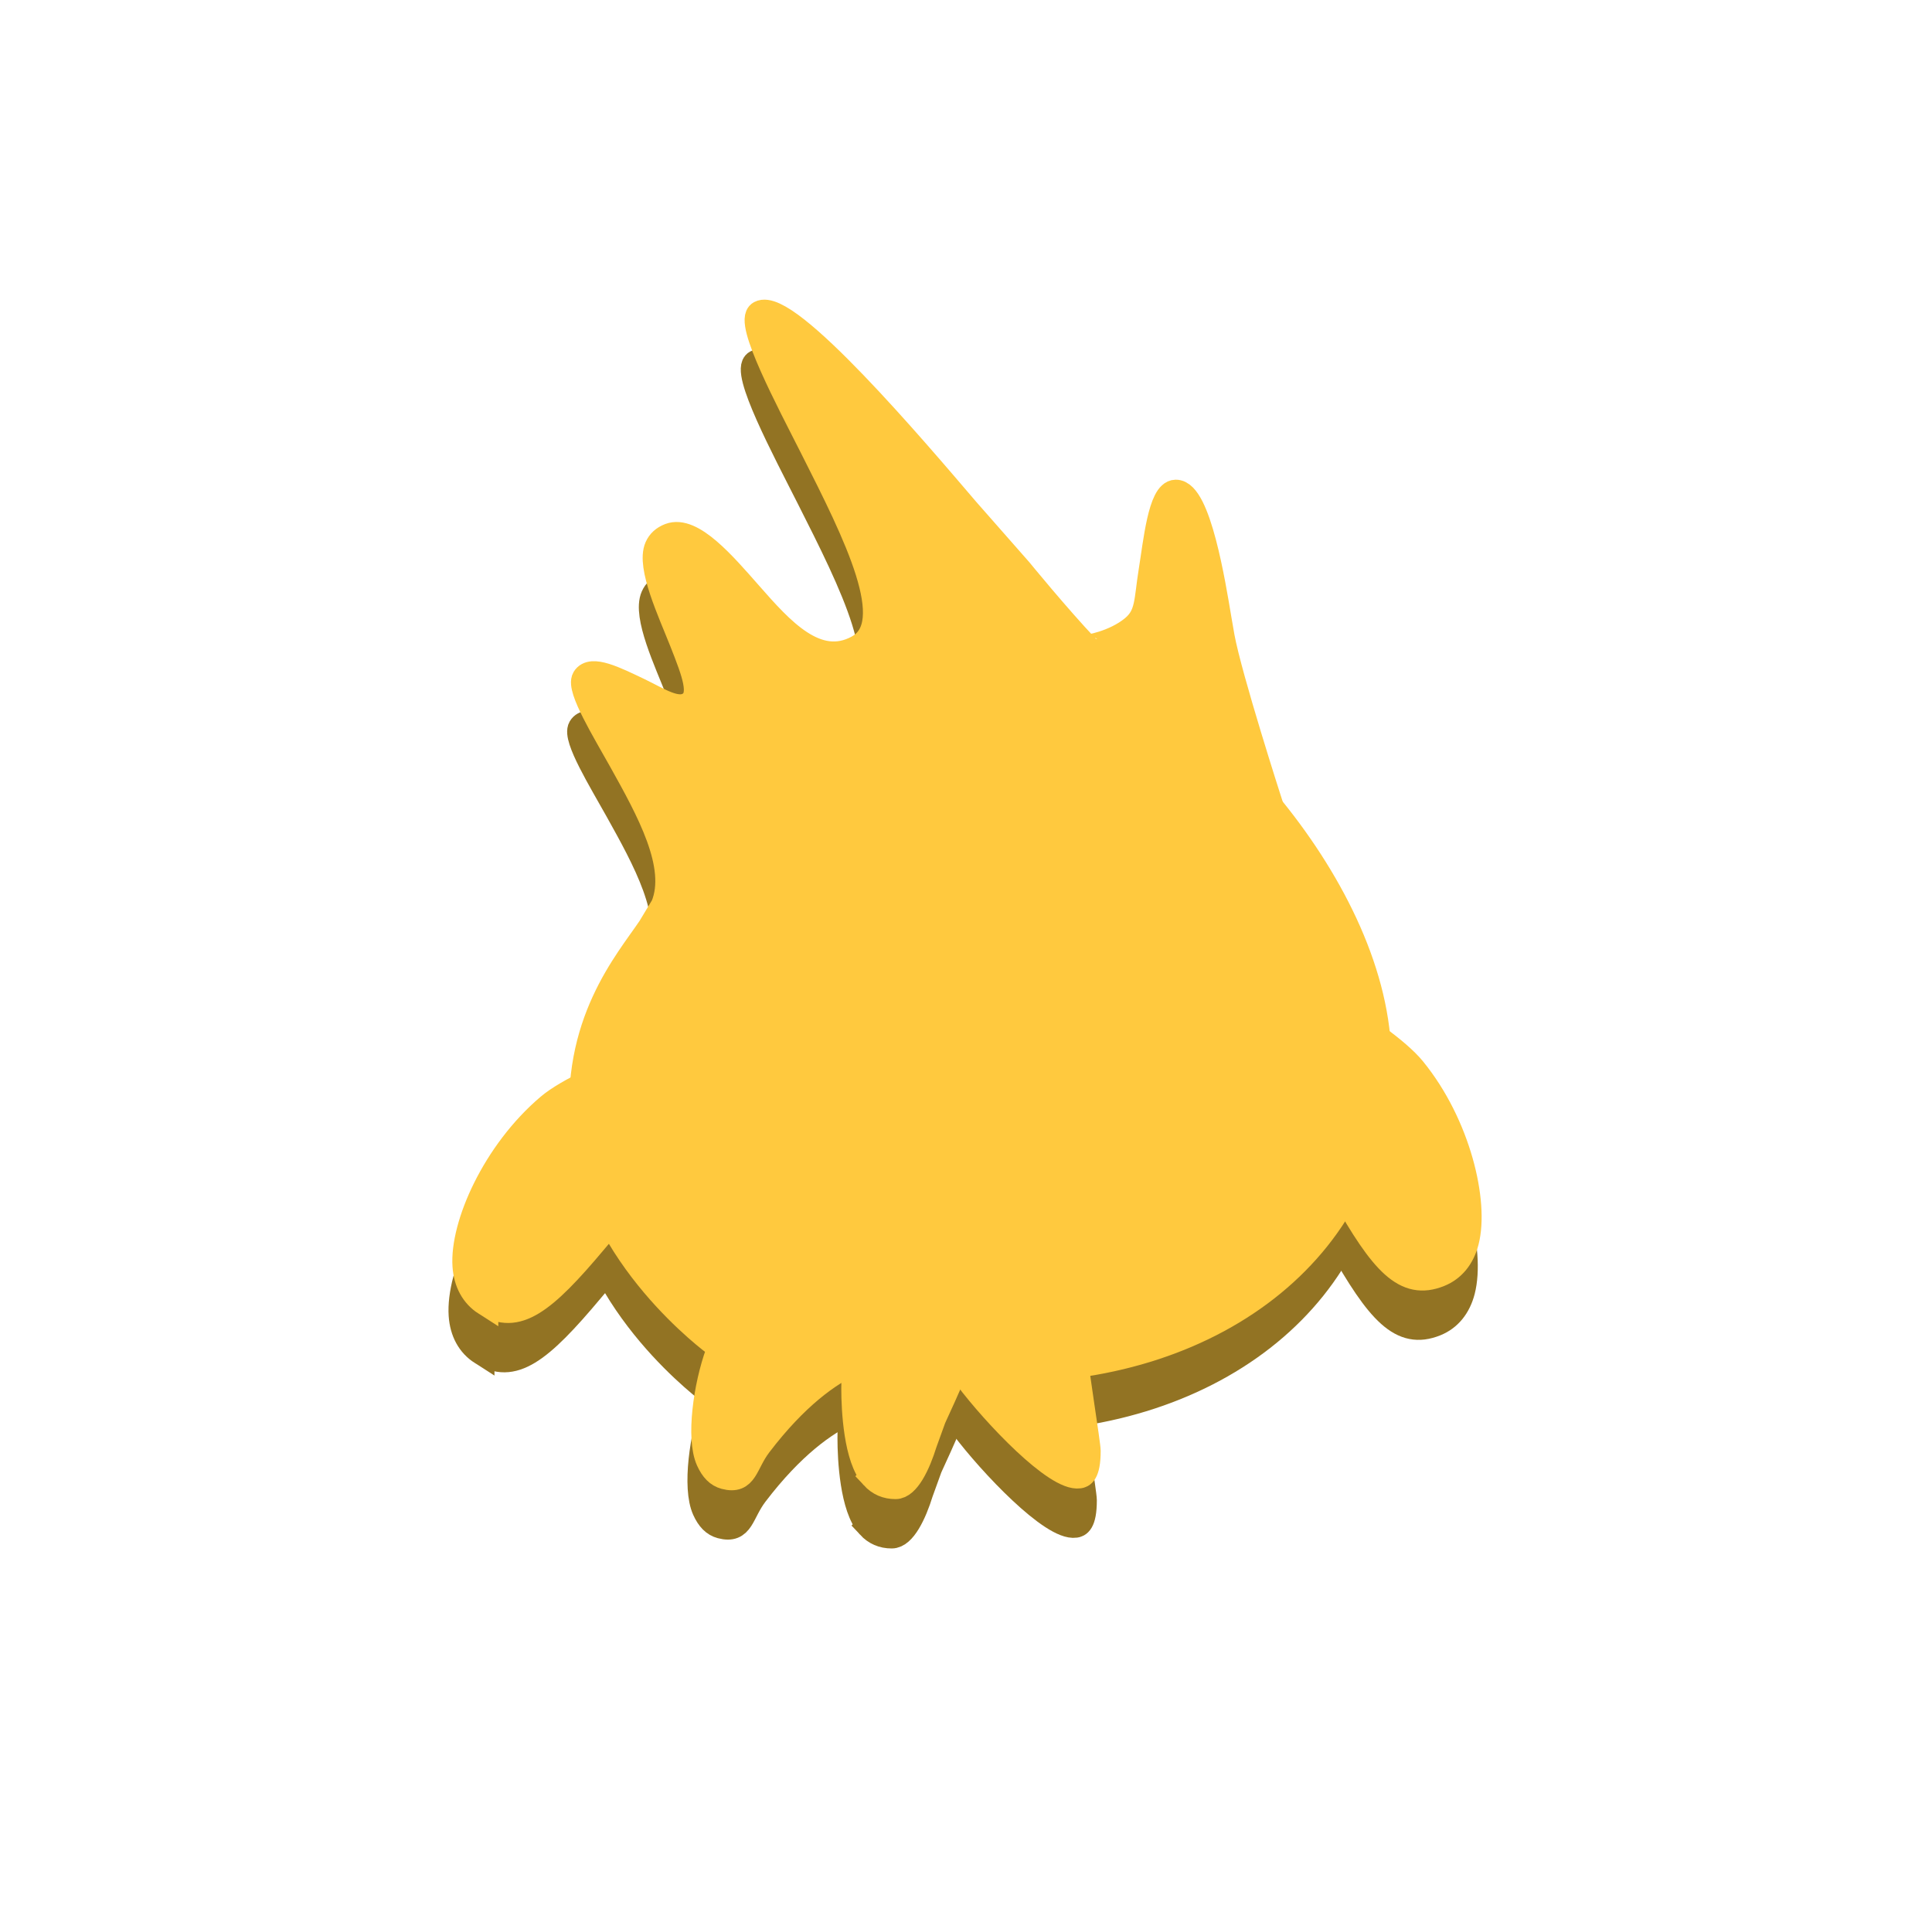 <svg version="1.1" xmlns="http://www.w3.org/2000/svg" xmlns:xlink="http://www.w3.org/1999/xlink" width="100.351" height="100.042" viewBox="0,0,100.351,100.042"><g transform="translate(-269.909,-129.979)"><g data-paper-data="{&quot;isPaintingLayer&quot;:true}" fill-rule="nonzero" stroke-miterlimit="10" stroke-dasharray="" stroke-dashoffset="0" style="mix-blend-mode: normal"><g stroke-width="1.327"><g fill="#927323" stroke="#927323"><path d="M319.884,203.406c0,-0.776 0.218,-1.89 1.424,-2.142c1.74,-0.364 3.731,1.394 4.272,1.911c-0.04,0.206 0.637,4.36 0.637,4.72c0,1.218 -0.326,1.266 -0.453,1.286c-1.191,0.173 -4.367,-3.159 -5.824,-5.097c-0.02,-0.105 -0.057,-0.339 -0.057,-0.678v0z" stroke-linecap="butt" stroke-linejoin="miter"/><path d="M315.059,209.227c-0.864,-0.935 -0.987,-3.47 -0.987,-4.548c0,-0.457 0.023,-0.762 0.025,-0.771l0.002,-0.023c0,0 -0.003,-0.098 -0.003,-0.133c0,-2.03 1.873,-2.735 2.19,-2.841c1.084,0.013 2.959,0.525 3.406,1.298c0.045,0.078 0.088,0.176 0.088,0.301c0,0.11 -0.033,0.244 -0.127,0.405c-0.043,0.074 -0.814,1.89 -1.465,3.283l-0.466,1.288c-0.348,1.125 -0.897,2.251 -1.493,2.251c-0.472,0.001 -0.854,-0.166 -1.171,-0.509z" stroke-linecap="butt" stroke-linejoin="miter"/><path d="M339.488,194.508l-0.842,-1.483c-0.922,-1.603 -1.988,-3.071 -2.928,-4.363c-1.208,-1.664 -2.259,-3.386 -2.607,-4.602c-0.125,-0.438 -0.065,-0.856 0.116,-1.088c0.017,-0.062 0.2,-0.161 0.328,-0.188c1.548,-0.334 7.954,3.337 9.553,5.299c2.342,2.873 3.278,6.904 2.756,8.934c-0.214,0.83 -0.693,1.417 -1.387,1.697c-1.773,0.715 -2.94,-0.575 -4.988,-4.207v0z" stroke-linecap="butt" stroke-linejoin="miter"/><path d="M314.269,166.182c2.274,-1.233 -0.073,-5.878 -2.344,-10.37c-1.241,-2.456 -3.455,-6.605 -2.735,-6.994c1.392,-0.753 8.04,7.077 10.735,10.233l2.747,3.123c0,0 1.964,2.405 3.467,3.991c0.026,0.028 1.448,-0.193 2.429,-1.007c0.8,-0.666 0.694,-1.412 0.949,-2.98c0.234,-1.44 0.488,-4.047 1.262,-4.06c1.167,-0.018 1.934,4.782 2.233,6.56l0.165,0.951c0.392,2.115 2.436,8.473 2.524,8.742c0.028,0.066 0.074,0.151 0.074,0.151l0.017,0.034l0.023,0.029c3.157,3.907 5.504,8.644 5.504,13.083c0,9.399 -8.255,16.014 -19.305,16.014c-2.049,0 -4.054,-0.287 -5.958,-0.85l-0.102,-0.029c0,0 -2.989,-0.251 -6.812,4.765c-0.767,1.007 -0.699,1.945 -1.78,1.657c-0.36,-0.096 -0.625,-0.361 -0.841,-0.841c-0.517,-1.145 -0.135,-3.857 0.496,-5.59l0.099,-0.272l-0.228,-0.18c-0.056,-0.044 -6.257,-4.554 -6.884,-11.016c-0.546,-5.633 2.305,-8.84 3.488,-10.603l0.68,-1.13c0.858,-2.083 -0.757,-4.981 -2.182,-7.538c-0.851,-1.526 -2.224,-3.754 -1.914,-4.277c0.344,-0.58 1.575,0.037 2.817,0.629c1.007,0.48 1.977,1.159 2.65,0.712c0.7,-0.465 0.241,-1.633 -0.395,-3.249c-0.598,-1.518 -1.731,-3.916 -1.296,-4.906c0.12,-0.272 0.33,-0.463 0.642,-0.584c1.156,-0.446 2.807,1.496 4.145,3.015c1.631,1.855 3.481,3.957 5.629,2.79v0z" stroke-linecap="round" stroke-linejoin="round"/><path d="M294.929,200.211c-0.631,-0.402 -0.994,-1.066 -1.053,-1.922c-0.142,-2.093 1.517,-5.884 4.345,-8.282c1.931,-1.637 8.902,-4.076 10.362,-3.467c0.121,0.051 0.282,0.18 0.287,0.246c0.136,0.259 0.118,0.681 -0.085,1.089c-0.564,1.133 -1.913,2.635 -3.407,4.048c-1.161,1.103 -2.476,2.348 -3.676,3.757l-1.1,1.301c-2.678,3.198 -4.063,4.257 -5.673,3.229v0z" stroke-linecap="butt" stroke-linejoin="miter"/></g><g fill="#ffc93e" stroke="#ffc93e"><path d="M320.083,200.844c0,-0.776 0.218,-1.89 1.424,-2.142c1.74,-0.364 3.731,1.394 4.272,1.911c-0.04,0.206 0.637,4.36 0.637,4.72c0,1.218 -0.326,1.266 -0.453,1.286c-1.191,0.173 -4.367,-3.159 -5.824,-5.097c-0.02,-0.105 -0.057,-0.339 -0.057,-0.678v0z" stroke-linecap="butt" stroke-linejoin="miter"/><path d="M315.258,206.664c-0.864,-0.935 -0.987,-3.47 -0.987,-4.548c0,-0.457 0.023,-0.762 0.025,-0.771l0.002,-0.023c0,0 -0.003,-0.098 -0.003,-0.133c0,-2.03 1.873,-2.735 2.19,-2.841c1.084,0.013 2.959,0.525 3.406,1.298c0.045,0.078 0.088,0.176 0.088,0.301c0,0.11 -0.033,0.244 -0.127,0.405c-0.043,0.074 -0.814,1.89 -1.465,3.283l-0.466,1.288c-0.348,1.125 -0.897,2.251 -1.493,2.251c-0.472,0.001 -0.854,-0.166 -1.171,-0.509z" stroke-linecap="butt" stroke-linejoin="miter"/><path d="M339.687,191.946l-0.842,-1.483c-0.922,-1.603 -1.988,-3.071 -2.928,-4.363c-1.208,-1.664 -2.259,-3.386 -2.607,-4.602c-0.125,-0.438 -0.065,-0.856 0.116,-1.088c0.017,-0.062 0.2,-0.161 0.328,-0.188c1.548,-0.334 7.954,3.337 9.553,5.299c2.342,2.873 3.278,6.904 2.756,8.934c-0.214,0.83 -0.693,1.417 -1.387,1.697c-1.773,0.715 -2.94,-0.575 -4.988,-4.207v0z" stroke-linecap="butt" stroke-linejoin="miter"/><path d="M314.468,163.62c2.274,-1.233 -0.073,-5.878 -2.344,-10.37c-1.241,-2.456 -3.455,-6.605 -2.735,-6.994c1.392,-0.753 8.04,7.077 10.735,10.233l2.747,3.123c0,0 1.964,2.405 3.467,3.991c0.026,0.028 1.448,-0.193 2.429,-1.007c0.8,-0.666 0.694,-1.412 0.949,-2.98c0.234,-1.44 0.488,-4.047 1.262,-4.06c1.167,-0.018 1.934,4.782 2.233,6.56l0.165,0.951c0.392,2.115 2.436,8.473 2.524,8.742c0.028,0.066 0.074,0.151 0.074,0.151l0.017,0.034l0.023,0.029c3.157,3.907 5.504,8.644 5.504,13.083c0,9.399 -8.255,16.014 -19.305,16.014c-2.049,0 -4.054,-0.287 -5.958,-0.85l-0.102,-0.029c0,0 -2.989,-0.251 -6.812,4.765c-0.767,1.007 -0.699,1.945 -1.78,1.657c-0.36,-0.096 -0.625,-0.361 -0.841,-0.841c-0.517,-1.145 -0.135,-3.857 0.496,-5.59l0.099,-0.272l-0.228,-0.18c-0.056,-0.044 -6.257,-4.554 -6.884,-11.016c-0.546,-5.633 2.305,-8.84 3.488,-10.603l0.68,-1.13c0.858,-2.083 -0.757,-4.981 -2.182,-7.538c-0.851,-1.526 -2.224,-3.754 -1.914,-4.277c0.344,-0.58 1.575,0.037 2.817,0.629c1.007,0.48 1.977,1.159 2.65,0.712c0.7,-0.465 0.241,-1.633 -0.395,-3.249c-0.598,-1.518 -1.731,-3.916 -1.296,-4.906c0.12,-0.272 0.33,-0.463 0.642,-0.584c1.156,-0.446 2.807,1.496 4.145,3.015c1.631,1.855 3.481,3.957 5.629,2.79v0z" stroke-linecap="round" stroke-linejoin="round"/><path d="M295.128,197.649c-0.631,-0.402 -0.994,-1.066 -1.053,-1.922c-0.142,-2.093 1.517,-5.884 4.345,-8.282c1.931,-1.637 8.902,-4.076 10.362,-3.467c0.121,0.051 0.282,0.18 0.287,0.246c0.136,0.259 0.118,0.681 -0.085,1.089c-0.564,1.133 -1.913,2.635 -3.407,4.048c-1.161,1.103 -2.476,2.348 -3.676,3.757l-1.1,1.301c-2.678,3.198 -4.063,4.257 -5.673,3.229v0z" stroke-linecap="butt" stroke-linejoin="miter"/></g></g></g></g></svg>